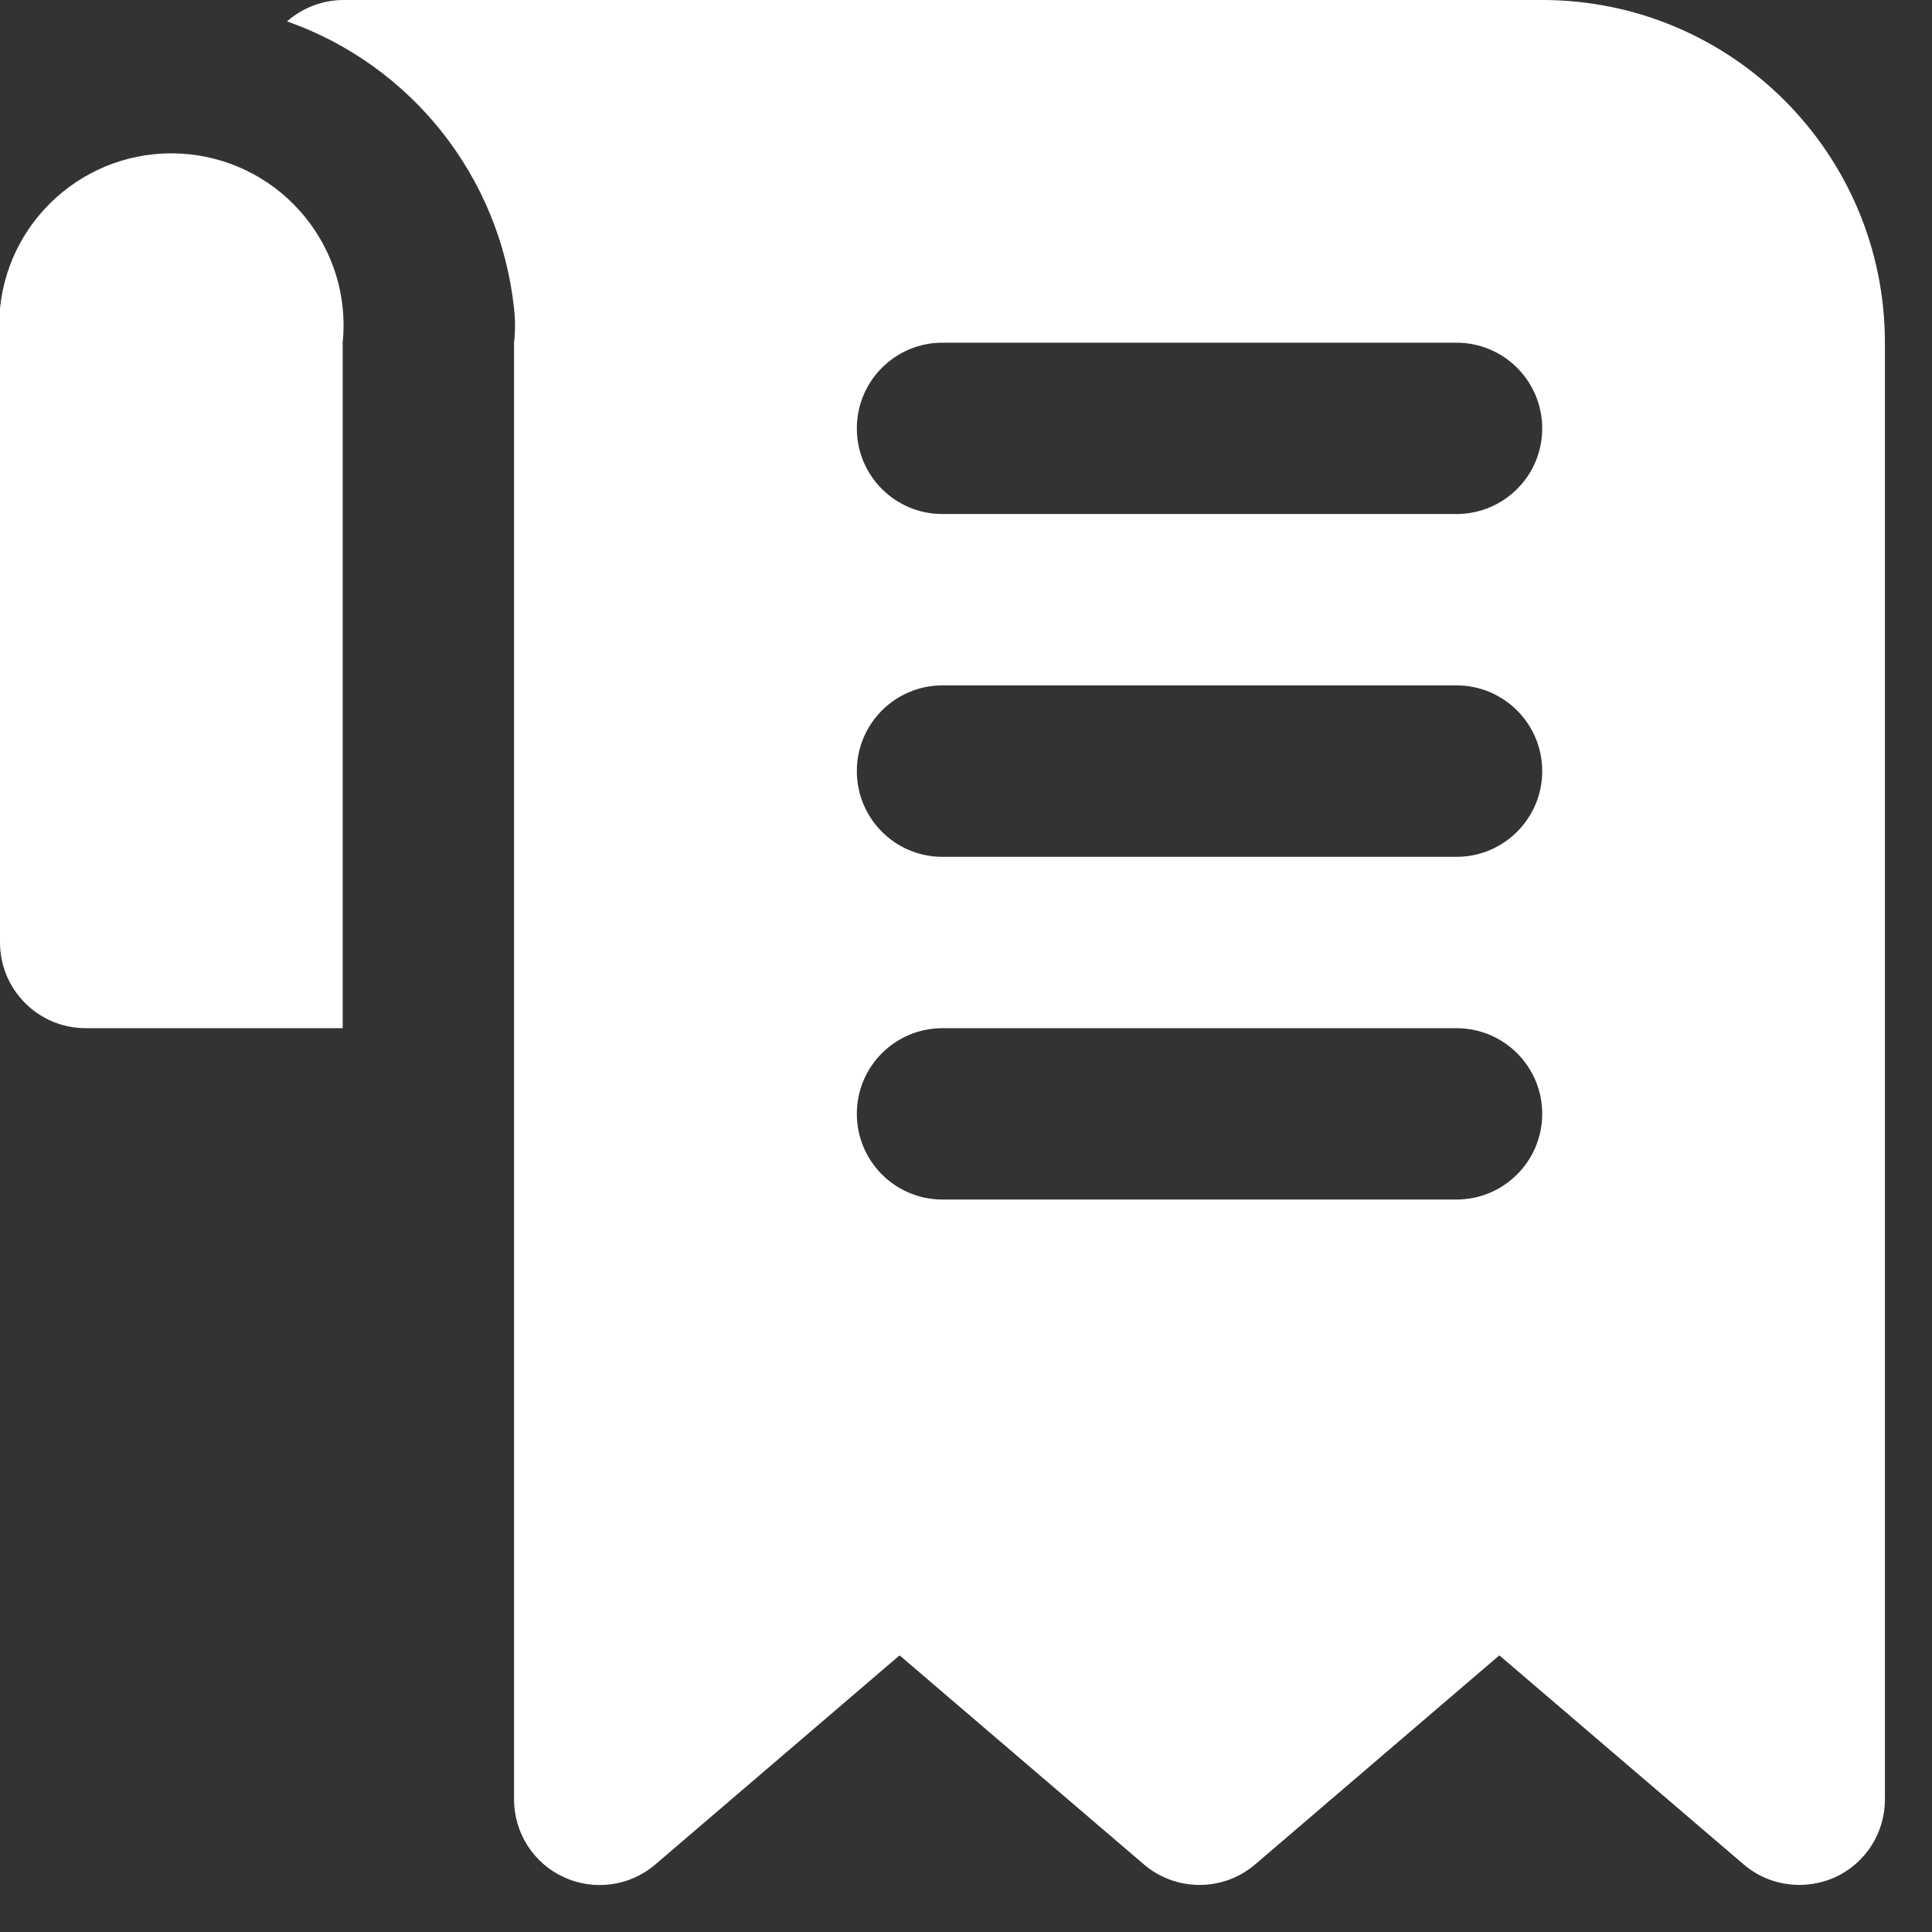 <svg width="16" height="16" viewBox="0 0 16 16" fill="none" xmlns="http://www.w3.org/2000/svg">
    <rect x="0" y="0" width="16" height="16" fill="#333333" stroke="none"/>
    <path fill-rule="evenodd" clip-rule="evenodd"
        d="M12.772 0H2.838C2.668 0.002 2.505 0.065 2.377 0.177C3.41 0.541 4.141 1.466 4.257 2.554C4.268 2.649 4.268 2.744 4.257 2.838V14.901C4.257 15.178 4.417 15.43 4.669 15.546C4.921 15.662 5.218 15.621 5.428 15.44L7.45 13.709L9.473 15.44C9.738 15.667 10.13 15.667 10.395 15.44L12.417 13.709L14.44 15.44C14.568 15.55 14.732 15.61 14.901 15.61C15.003 15.61 15.105 15.588 15.199 15.546C15.45 15.43 15.611 15.178 15.61 14.901V2.838C15.61 1.271 14.339 0 12.772 0H12.772ZM12.062 9.934H7.805C7.413 9.934 7.096 9.616 7.096 9.224C7.096 8.832 7.413 8.515 7.805 8.515H12.062C12.454 8.515 12.772 8.832 12.772 9.224C12.772 9.616 12.454 9.934 12.062 9.934ZM12.062 7.096H7.805C7.413 7.096 7.096 6.778 7.096 6.386C7.096 5.994 7.413 5.676 7.805 5.676H12.062C12.454 5.676 12.772 5.994 12.772 6.386C12.772 6.778 12.454 7.096 12.062 7.096ZM12.062 4.257H7.805C7.413 4.257 7.096 3.94 7.096 3.548C7.096 3.156 7.413 2.838 7.805 2.838H12.062C12.454 2.838 12.772 3.156 12.772 3.548C12.772 3.94 12.454 4.257 12.062 4.257ZM2.838 2.838V8.515H0.71C0.318 8.515 0 8.197 0 7.805V2.838C0 2.739 0 2.647 0 2.554C0.078 1.771 0.777 1.199 1.561 1.277C2.345 1.356 2.917 2.054 2.838 2.838V2.838Z"
        fill="white" />
</svg>
